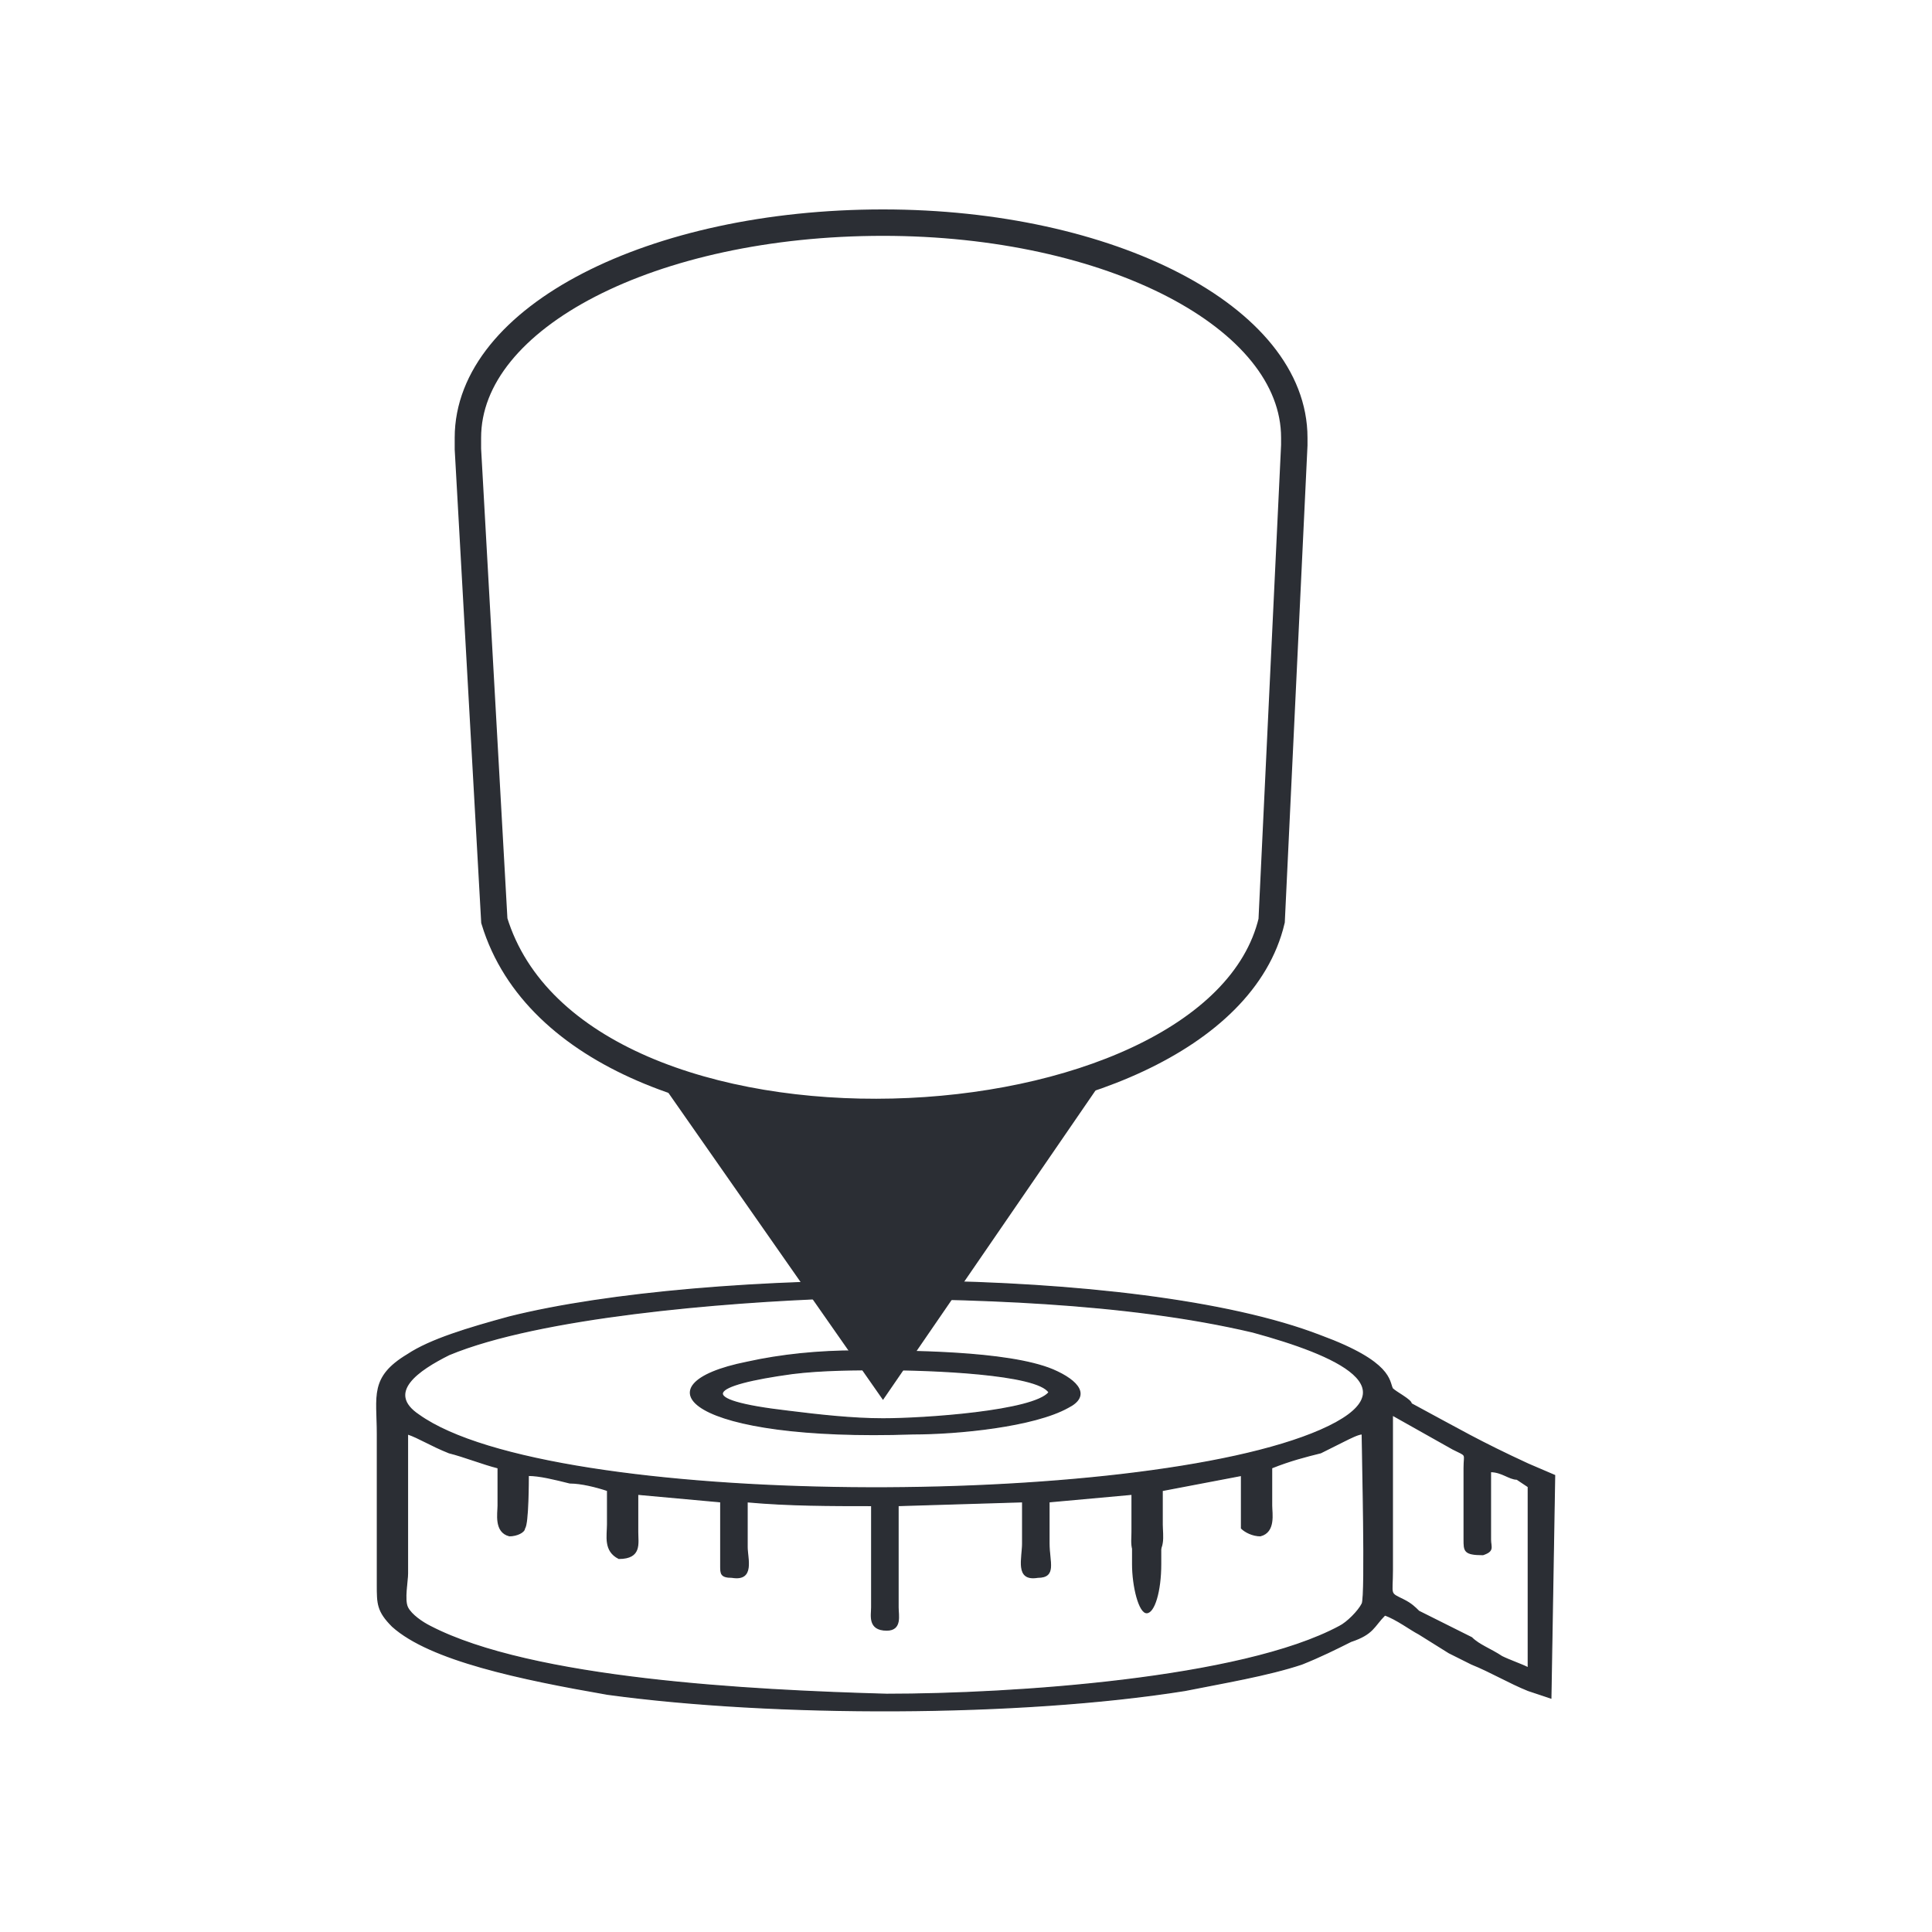 <?xml version="1.0" encoding="UTF-8"?>
<!DOCTYPE svg PUBLIC "-//W3C//DTD SVG 1.1//EN" "http://www.w3.org/Graphics/SVG/1.1/DTD/svg11.dtd">
<!-- Creator: CorelDRAW X8 -->
<svg xmlns="http://www.w3.org/2000/svg" xml:space="preserve" width="512px" height="512px" version="1.1" style="shape-rendering:geometricPrecision; text-rendering:geometricPrecision; image-rendering:optimizeQuality; fill-rule:evenodd; clip-rule:evenodd"
viewBox="0 0 512 512"
 xmlns:xlink="http://www.w3.org/1999/xlink">
 <defs>
  <style type="text/css">
   <![CDATA[
    .str1 {stroke:#2B2E34;stroke-width:7}
    .str0 {stroke:#2B2E34;stroke-width:0.3}
    .fil0 {fill:none}
    .fil2 {fill:#2B2E34}
    .fil1 {fill:#2B2E34}
   ]]>
  </style>
 </defs>
 <g id="Layer_x0020_1">
  <rect class="fil0" width="512" height="512"/>
  <path class="fil1 str0" d="M369 375l16 9c4,2 3,1 3,5l0 19c0,3 0,4 5,4 3,-1 2,-2 2,-4l0 -18c3,0 5,2 7,2l3 2 0 48c-2,-1 -5,-2 -7,-3 -3,-2 -6,-3 -8,-5l-14 -7c-1,-1 -2,-2 -4,-3 -4,-2 -3,-1 -3,-8 0,-8 0,-35 0,-41zm-148 -31c36,0 77,1 111,9 22,6 43,15 18,26 -48,21 -204,21 -239,-4 -9,-6 0,-12 8,-16 24,-10 73,-14 102,-15zm-113 36c3,1 6,3 11,5 4,1 9,3 13,4 0,3 0,6 0,10 0,2 -1,7 3,8 2,0 4,-1 4,-2 1,-1 1,-13 1,-14 3,0 7,1 11,2 3,0 7,1 10,2 0,3 0,6 0,9 0,3 -1,7 3,9 6,0 5,-4 5,-7 0,-3 0,-8 0,-10l22 2 0 17c0,2 0,3 3,3 6,1 4,-5 4,-8 0,-4 0,-8 0,-12 11,1 22,1 33,1 0,8 0,19 0,27 0,2 -1,6 4,6 4,0 3,-4 3,-6l0 -27 33 -1c0,4 0,8 0,11 0,4 -2,10 4,9 5,0 3,-4 3,-9 0,-4 0,-8 0,-11l22 -2c0,3 0,6 0,10 0,3 -1,7 5,7 4,-2 3,-6 3,-9 0,-3 0,-6 0,-9l21 -4 0 14c1,1 3,2 5,2 4,-1 3,-6 3,-8 0,-3 0,-7 0,-10 5,-2 9,-3 13,-4 2,-1 4,-2 6,-3 2,-1 4,-2 5,-2 0,4 1,43 0,45 -1,2 -4,5 -6,6 -26,14 -87,18 -120,18 -36,-1 -94,-4 -121,-18 -2,-1 -5,-3 -6,-5 -1,-2 0,-7 0,-9 0,-12 0,-25 0,-37zm297 8c-13,-6 -18,-9 -31,-16 0,-1 -4,-3 -5,-4 -1,-2 0,-7 -19,-14 -49,-19 -163,-18 -215,-5 -11,3 -21,6 -27,10 -10,6 -8,11 -8,21l0 40c0,5 0,7 4,11 10,9 34,14 57,18 44,6 109,6 153,-1 10,-2 22,-4 31,-7 5,-2 9,-4 13,-6 6,-2 6,-4 9,-7 3,1 7,4 9,5l8 5c2,1 4,2 6,3 5,2 10,5 15,7l0 0 6 2 1 -59 -7 -3z"/>
  <rect class="fil1" x="300" y="394" width="7.749" height="33.535" rx="20" ry="13"/>
  <rect class="fil0" x="161" y="394" width="7.749" height="33.535" rx="20" ry="13"/>
  <path class="fil1 str0" d="M278 369c-4,5 -33,7 -44,7 -8,0 -17,-1 -25,-2 -26,-3 -21,-7 1,-10 8,-1 17,-1 25,-1 11,0 40,1 43,6zm-51 -11c-10,0 -20,1 -29,3 -30,6 -15,21 44,19 12,0 32,-2 41,-7 6,-3 3,-7 -4,-10 -12,-5 -39,-5 -52,-5z"/>
  <path class="fil0 str1" d="M343 116l0 0c0,1 0,2 0,2l-6 126c-15,63 -184,72 -206,0l-7 -125c0,-1 0,-2 0,-3l0 0c0,-32 49,-57 110,-57 60,0 109,25 109,57 0,0 0,0 0,0l0 0z"/>
  <path class="fil2" d="M234 371l57 -83c-43,12 -70,12 -115,0l58 83z"/>
 </g>
</svg>
